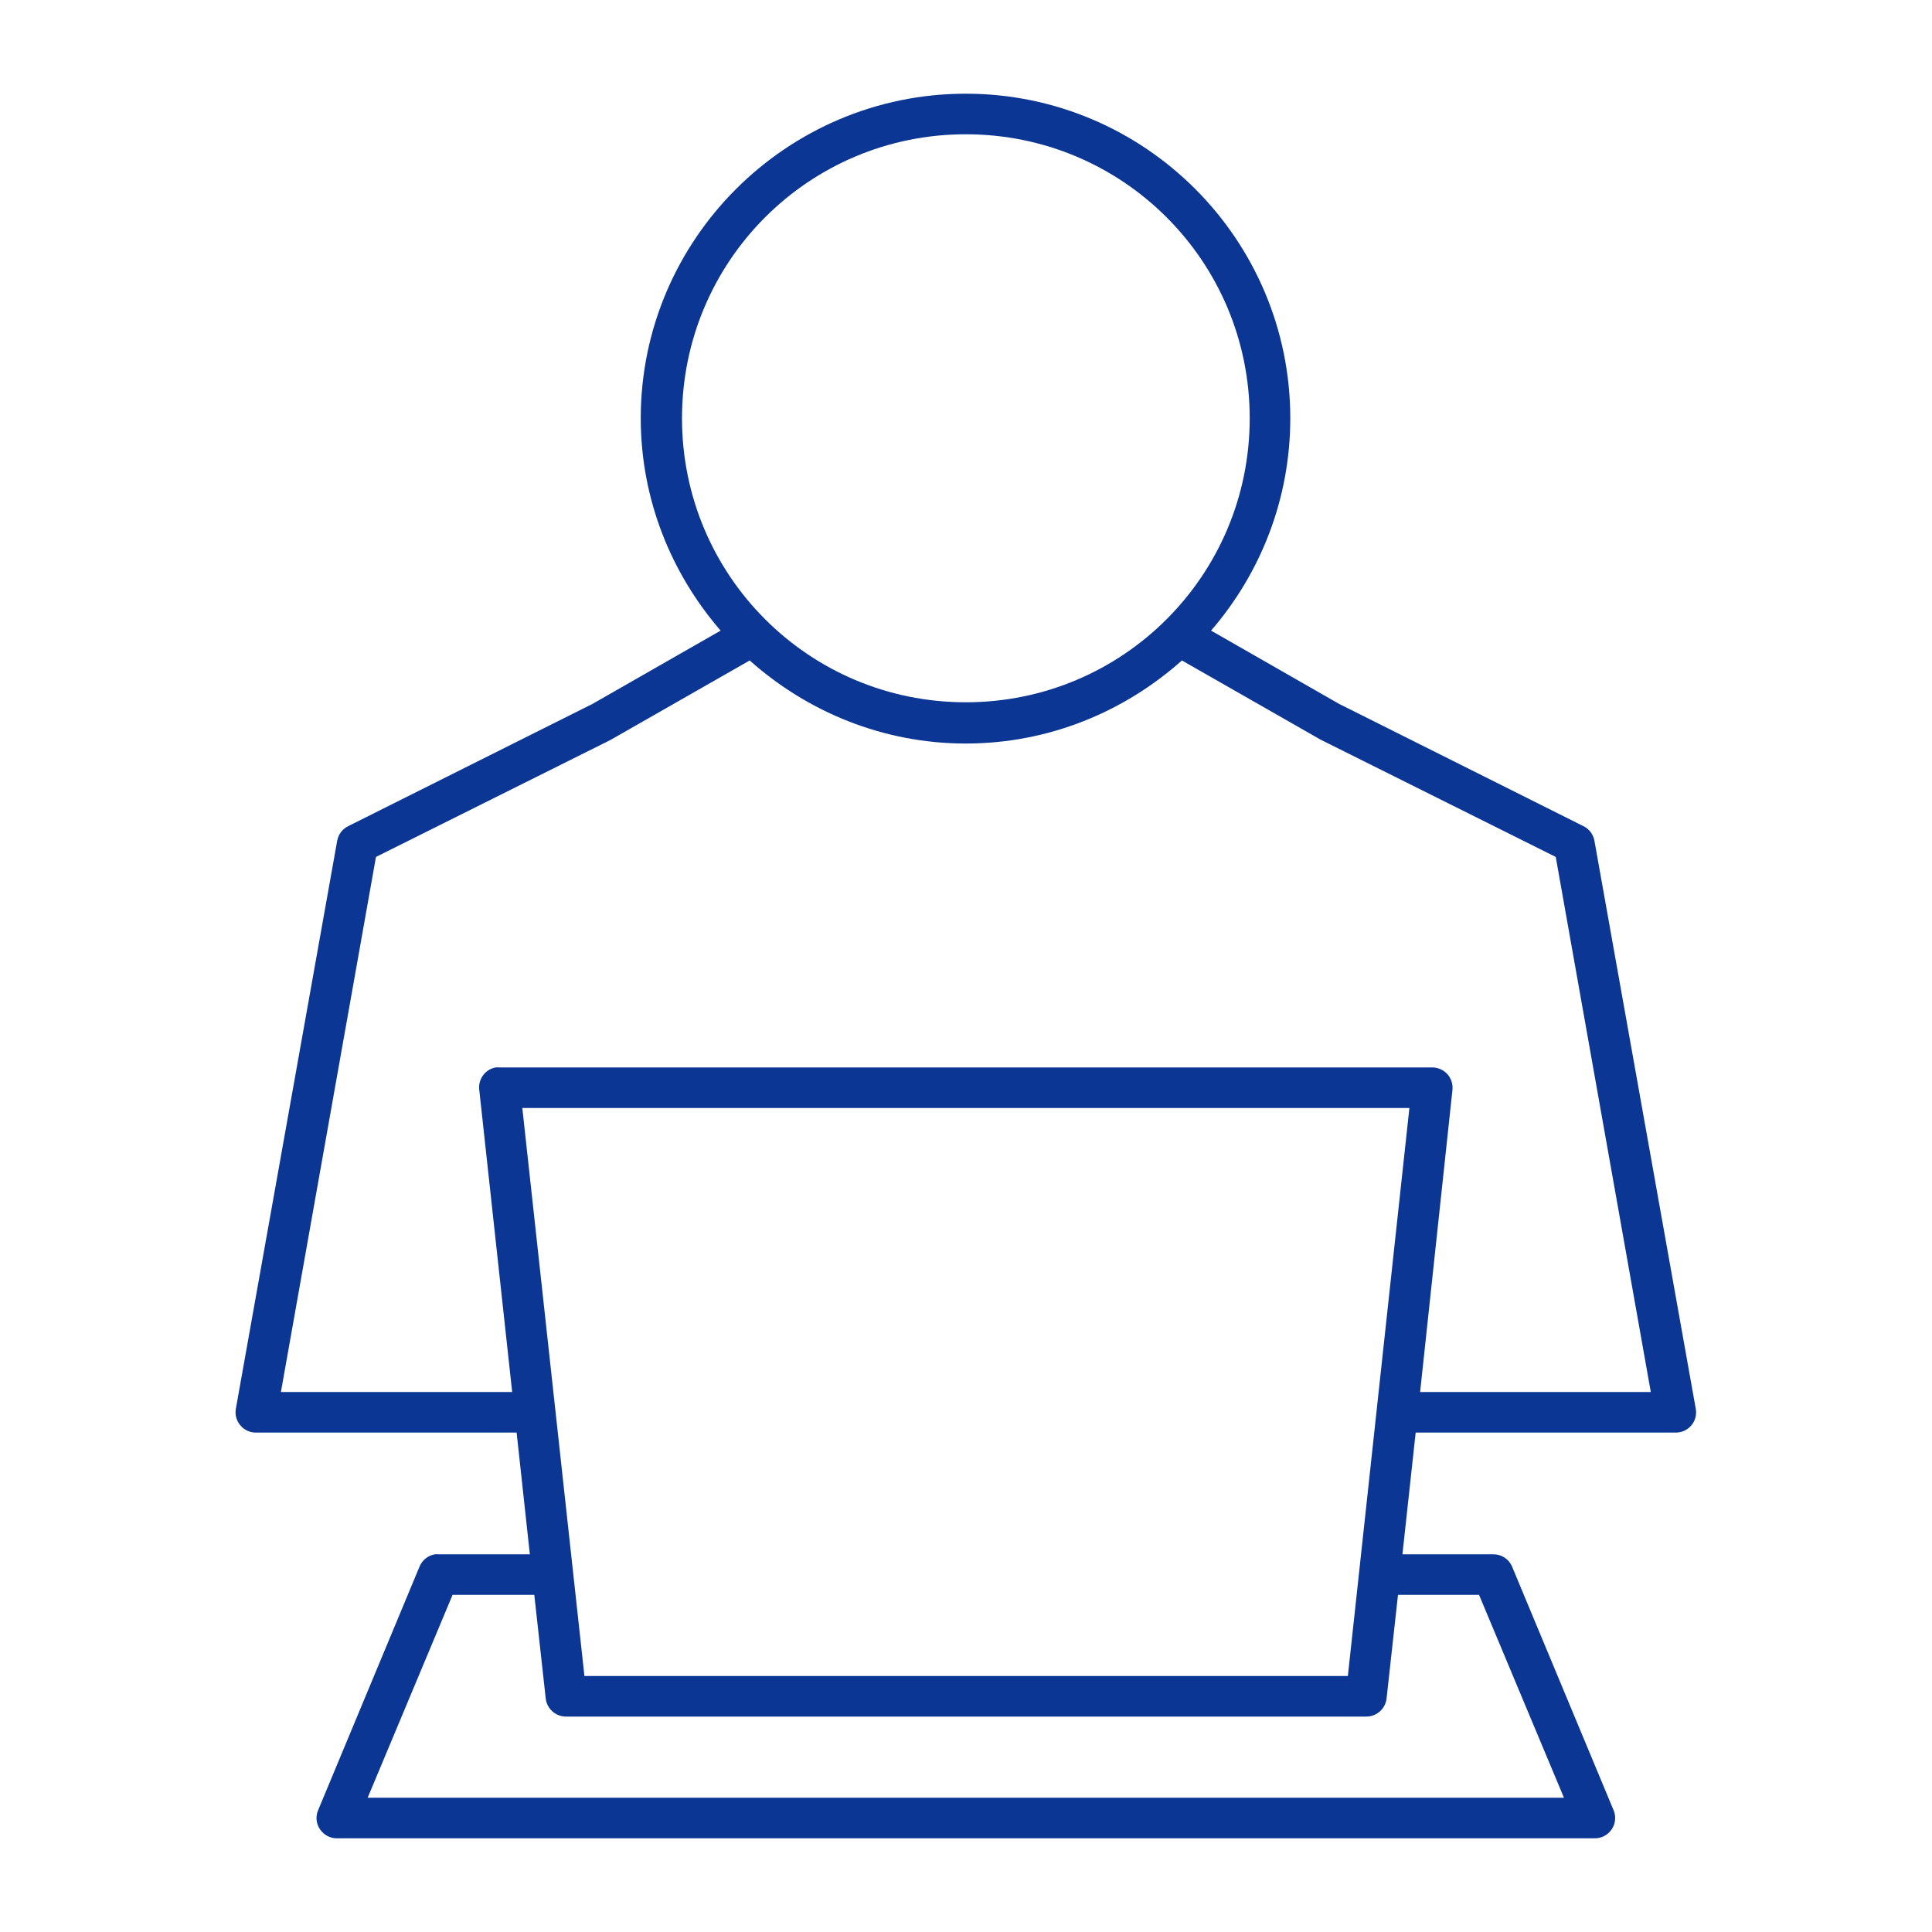 <svg version="1.2" baseProfile="tiny-ps" xmlns="http://www.w3.org/2000/svg" viewBox="0 0 200 200" width="200" height="200">
	<title>something-001-svg</title>
	<style>
		tspan { white-space:pre }
		.shp0 { fill: #0b3694 } 
	</style>
	<path id="Shape" fill-rule="evenodd" class="shp0" d="M133.57 43.3C133.57 51.69 130.47 59.38 125.37 65.28L138.68 72.9L138.81 72.96L163.87 85.5C164.48 85.78 164.92 86.34 165.05 87.01L175.54 145.81C175.66 146.43 175.5 147.07 175.09 147.55C174.68 148.04 174.08 148.31 173.45 148.3L146.55 148.3L145.18 160.9L154.56 160.9C155.4 160.88 156.18 161.37 156.52 162.15L167.02 187.35C167.31 188 167.25 188.77 166.85 189.36C166.45 189.96 165.77 190.32 165.05 190.3C164.98 190.3 100.05 190.3 99.98 190.3L34.91 190.3C34.19 190.32 33.52 189.96 33.12 189.36C32.72 188.77 32.65 188 32.95 187.35L43.44 162.15C43.72 161.49 44.31 161.02 45.02 160.9C45.15 160.89 45.28 160.89 45.41 160.9L54.85 160.9L53.48 148.3L26.52 148.3C25.89 148.31 25.28 148.04 24.88 147.55C24.47 147.07 24.3 146.43 24.42 145.81L34.91 87.01C35.04 86.34 35.48 85.78 36.09 85.5L61.15 72.96L61.28 72.9L74.6 65.28C69.49 59.38 66.33 51.69 66.33 43.3C66.33 24.77 81.46 9.7 99.98 9.7C118.5 9.7 133.57 24.77 133.57 43.3ZM70.6 43.3C70.6 59.56 83.73 72.7 99.98 72.7C116.24 72.7 129.37 59.56 129.37 43.3C129.37 27.04 116.24 13.9 99.98 13.9C83.73 13.9 70.6 27.04 70.6 43.3ZM77.61 68.37L63.25 76.57C63.21 76.6 63.16 76.62 63.12 76.64L38.92 88.71L29.08 144.1L53.02 144.1L49.61 112.8C49.49 111.7 50.23 110.7 51.31 110.5C51.44 110.49 51.57 110.49 51.71 110.5L148.26 110.5C148.85 110.5 149.42 110.75 149.82 111.18C150.22 111.62 150.41 112.21 150.36 112.8L147.01 144.1L170.89 144.1L161.05 88.71L136.85 76.64C136.8 76.62 136.76 76.6 136.71 76.57L122.35 68.37C116.4 73.68 108.56 76.97 99.98 76.97C91.41 76.97 83.56 73.68 77.61 68.37ZM54.07 114.7L60.5 173.5L139.53 173.5L145.9 114.7L54.07 114.7ZM46.85 165.1L38.06 186.1C38.11 186.1 100.07 186.1 100.11 186.1L161.9 186.1L153.11 165.1L144.72 165.1L143.54 175.8C143.43 176.88 142.52 177.7 141.44 177.7L58.59 177.7C57.51 177.7 56.6 176.88 56.49 175.8L55.31 165.1L46.85 165.1ZM77.61 68.37L77.61 68.37Z" />
</svg>